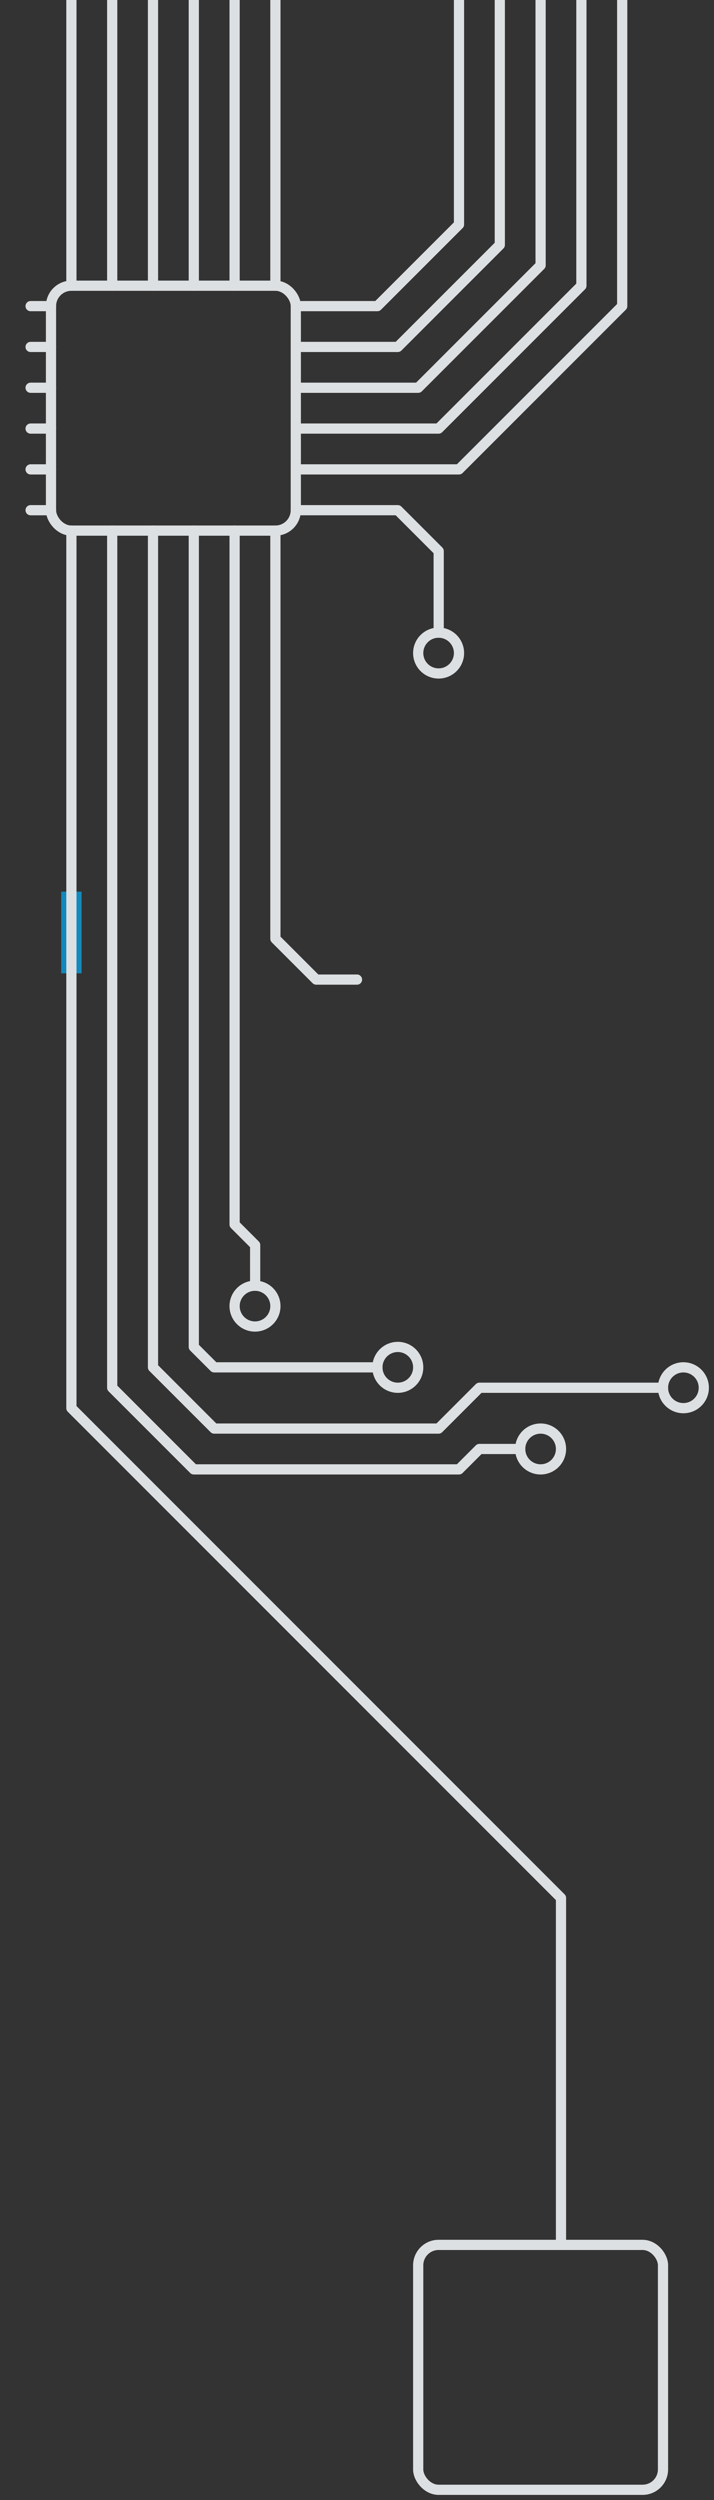 <svg viewBox="170 0 140 490" xmlns="http://www.w3.org/2000/svg"><rect x="170" y="0" width="140" height="490" fill="#333333" stroke="none"/><defs><linearGradient id="linear" x1="0%" y1="0%" x2="100%" y2="0%"><stop offset="0%" stop-color="#18b"/><stop offset="100%" stop-color="#dee"/></linearGradient></defs><style>@keyframes draw{to{stroke-dashoffset:0;stroke-opacity:1}}</style><g id="module-01" transform="translate(-1)" stroke="url(#linear)" stroke-width="4" fill-rule="evenodd" stroke-linecap="butt" stroke-linejoin="round" fill="none" stroke-opacity="1" stroke-dasharray="8,960,24,960,16,400" stroke-dashoffset="6400" style="animation:draw 20s infinite;animation-timing-function:linear;animation-delay:0s"><g id="C23"><path d="M229 92h32l32-32V0"/><path d="M229 84h28l28-28V0"/><path d="M229 76h24l24-24V0"/><path d="M229 68h20l20-20V0"/><path d="M229 60h16l16-16V0m-68 56V0m-8 56V0m16 56V0m8 56V0m8 56V0m8 56V0m-48 92h4m48 8h20l8.016 8.016v15.991M177 100h4m-4-16h4m-4-8h4m-4-8h4m-4-8h4m92 224h-8l-4 4h-52l-16-16V104"/><path d="M281 439v-67l-96-96V104"/><path d="M301 272h-36l-8 8h-44l-12-12V104"/><path d="M245 268h-32l-4-4V104"/><path d="M221.031 252v-7.969L217 240V104m8 4v-4 80l8 8h8"/></g></g><g id="static" transform="translate(48 56)" stroke="#DDE0E2" stroke-width="2" fill="none" fill-rule="evenodd" stroke-linecap="round" stroke-linejoin="round"><rect x="132" width="48" height="48" rx="4"/><circle cx="172" cy="200" r="4"/><circle cx="200" cy="212" r="4"/><circle cx="228" cy="228" r="4"/><circle cx="256" cy="216" r="4"/><circle cx="208" cy="72" r="4"/><rect x="204" y="384" width="48" height="48" rx="4"/></g><g transform="translate(176)" id="paths-bg" stroke="#DDE0E2" stroke-width="2" fill="none" fill-rule="evenodd" stroke-linecap="round" stroke-linejoin="round"><path id="path" d="M52 92h32l32-32V0"/><path d="M52 84h28l28-28V0"/><path d="M52 76h24l24-24V0"/><path d="M52 68h20l20-20V0"/><path d="M52 60h16l16-16V0M16 56V0M8 56V0m16 56V0m8 56V0m8 56V0m8 56V0M0 92h4m48 8h20l8.016 8.016v15.991M0 100h4M0 84h4m-4-8h4m-4-8h4m-4-8h4m92 224h-8l-4 4H32l-16-16V104"/><path d="M104 439v-67L8 276V104"/><path d="M124 272H88l-8 8H36l-12-12V104"/><path d="M68 268H36l-4-4V104"/><path d="M44.031 252v-7.969L40 240V104m8 4v-4 80l8 8h8"/></g></svg>